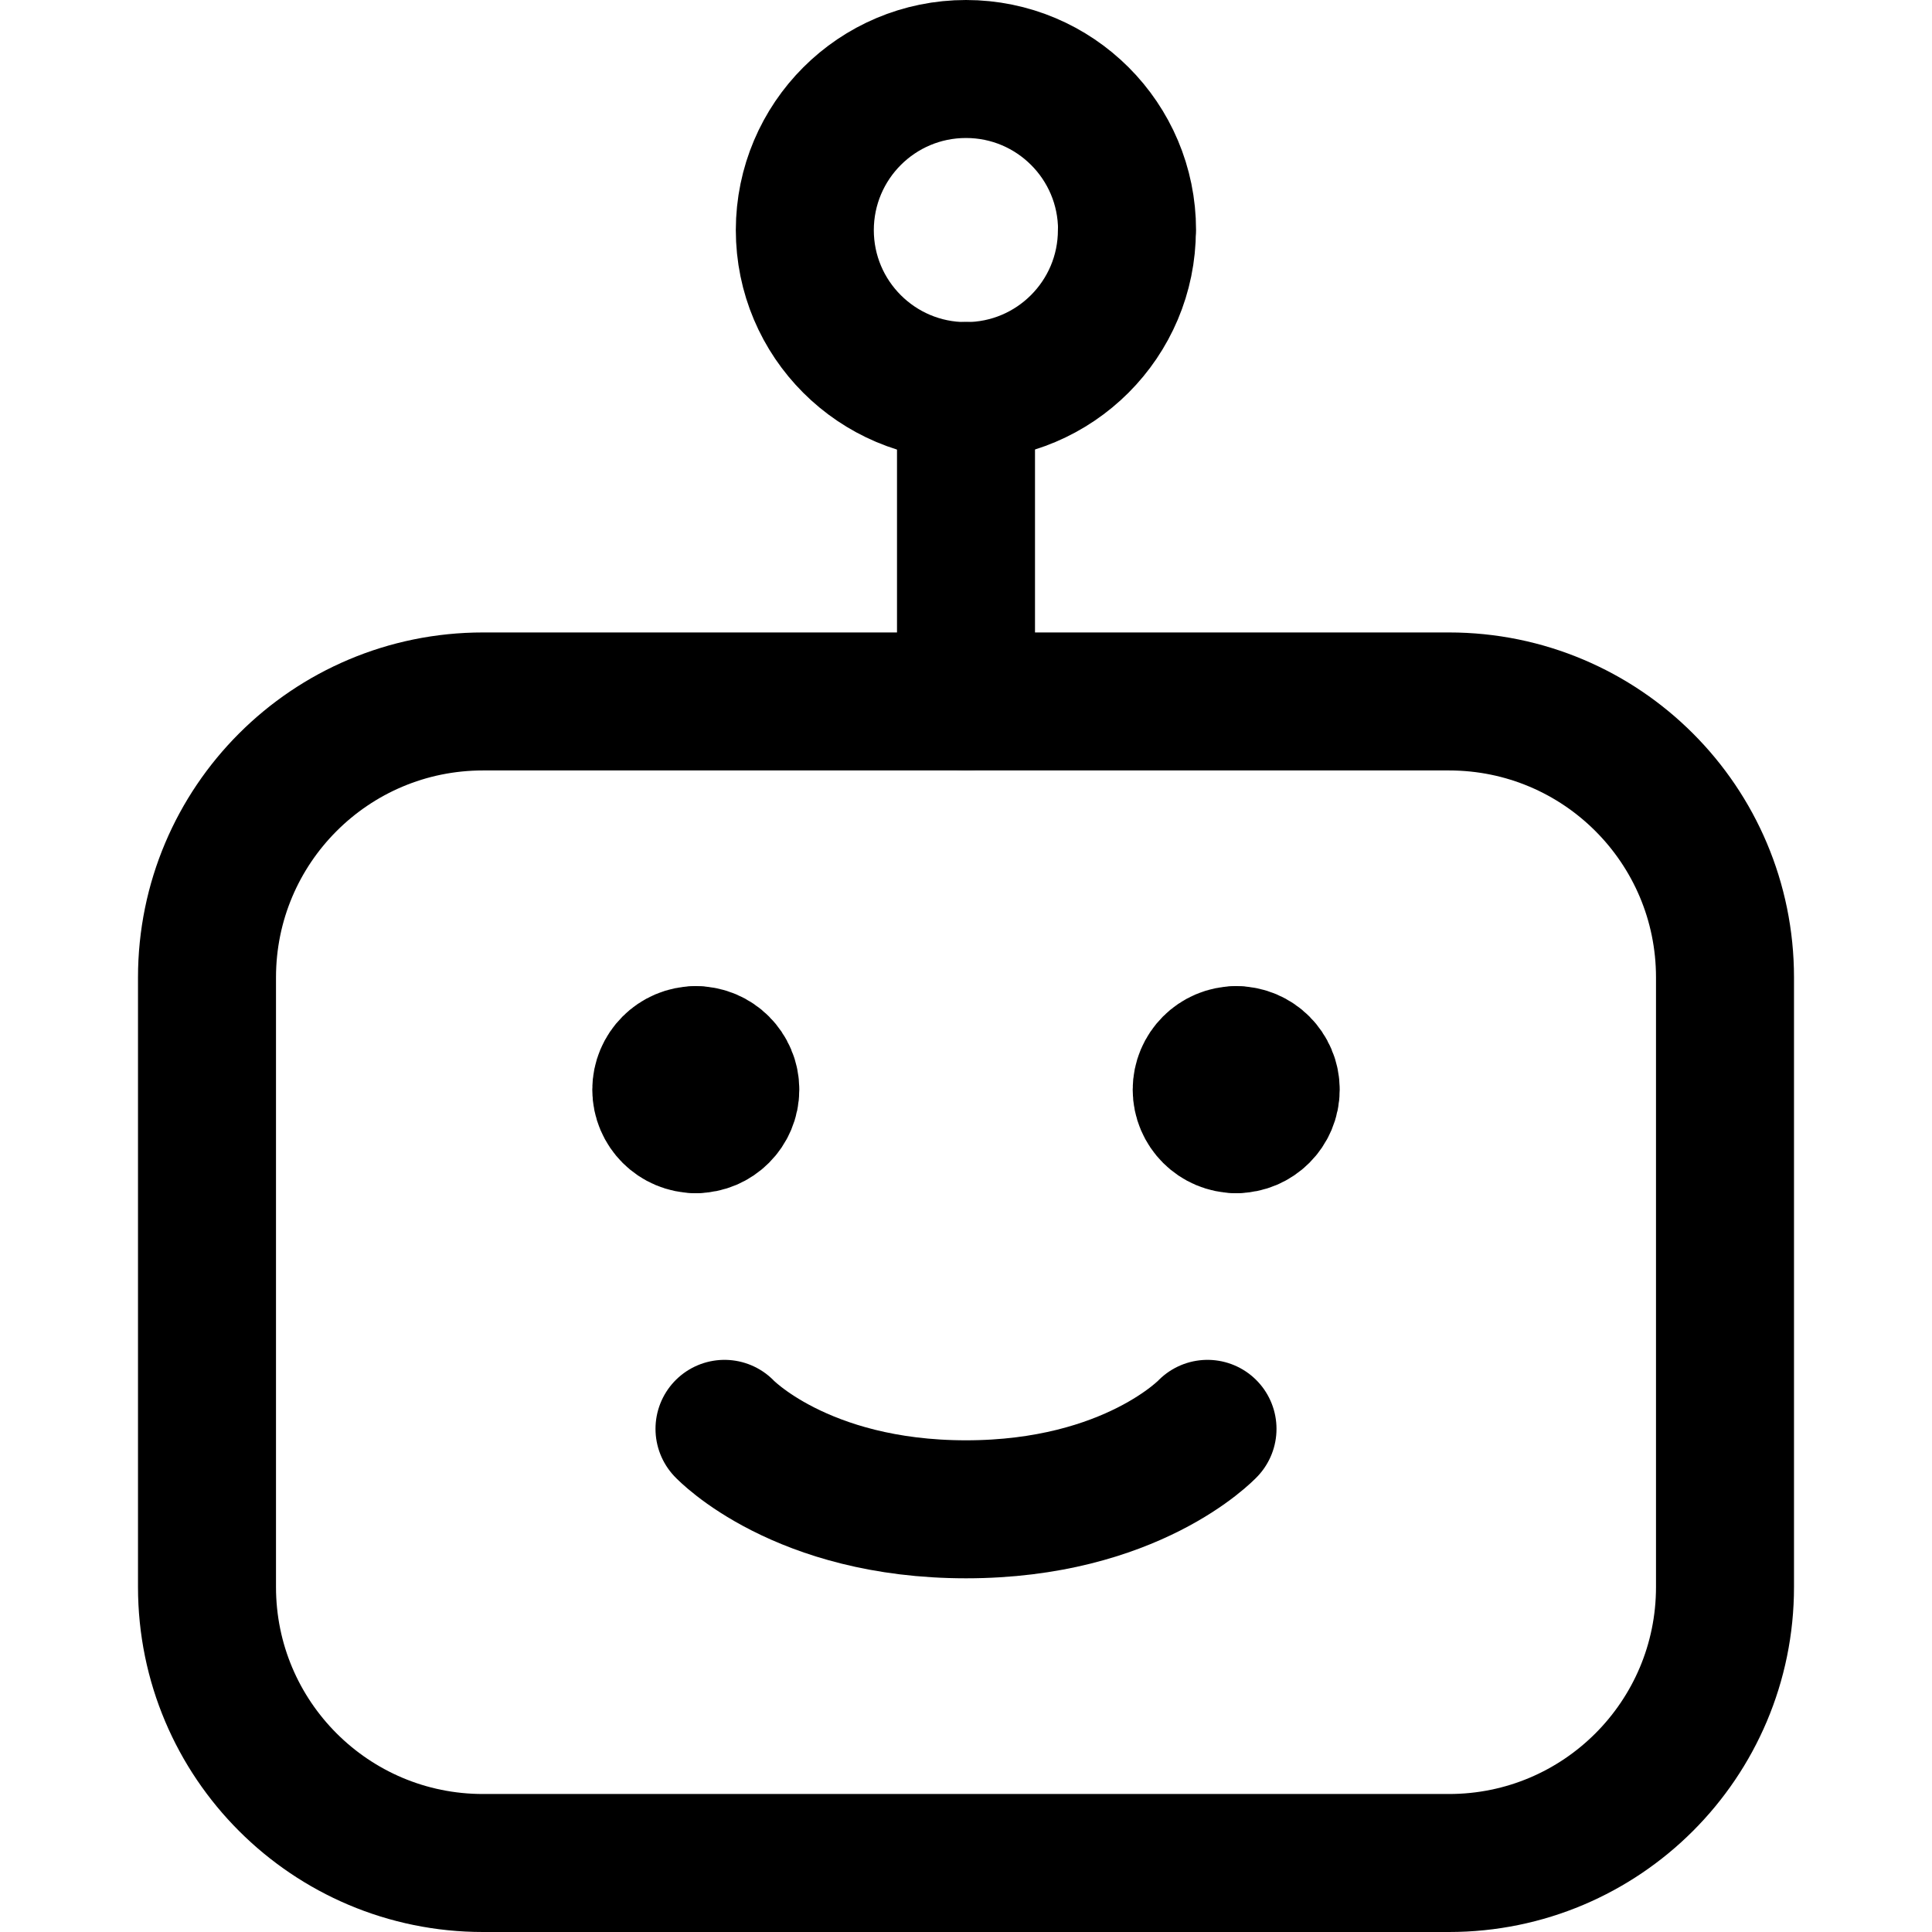 <svg xmlns="http://www.w3.org/2000/svg" fill="none" viewBox="0 0 14 14"><g id="cyborg-2--artificial-robotics-intelligence-machine-technology-android"><path id="Ellipse 23" stroke="#000000" stroke-linecap="round" stroke-linejoin="round" d="M8.166 1.667c0 0.644 -0.522 1.167 -1.167 1.167 -0.644 0 -1.167 -0.522 -1.167 -1.167C5.833 1.022 6.355 0.5 7 0.5c0.644 0 1.167 0.522 1.167 1.167Z" stroke-width="1"></path><path id="Vector 857" stroke="#000000" stroke-linecap="round" stroke-linejoin="round" d="M7 2.833v2.25" stroke-width="1"></path><path id="Rectangle 175" stroke="#000000" stroke-linecap="round" stroke-linejoin="round" d="M8.75 10.354s-0.55 0.583 -1.75 0.583 -1.75 -0.583 -1.75 -0.583" stroke-width="1"></path><g id="Group 625"><path id="Vector" stroke="#000000" stroke-linecap="round" stroke-linejoin="round" d="M5.042 8.146c-0.138 0 -0.25 -0.112 -0.25 -0.25s0.112 -0.25 0.25 -0.25" stroke-width="1"></path><path id="Vector_2" stroke="#000000" stroke-linecap="round" stroke-linejoin="round" d="M5.042 8.146c0.138 0 0.25 -0.112 0.25 -0.25s-0.112 -0.25 -0.25 -0.25" stroke-width="1"></path></g><g id="Group 626"><path id="Vector_3" stroke="#000000" stroke-linecap="round" stroke-linejoin="round" d="M8.958 8.146c-0.138 0 -0.25 -0.112 -0.25 -0.25s0.112 -0.25 0.25 -0.25" stroke-width="1"></path><path id="Vector_4" stroke="#000000" stroke-linecap="round" stroke-linejoin="round" d="M8.958 8.146c0.138 0 0.25 -0.112 0.25 -0.25s-0.112 -0.25 -0.25 -0.25" stroke-width="1"></path></g><path id="Vector 2395" stroke="#000000" stroke-linecap="round" stroke-linejoin="round" d="M1.5 11.5V7.083c0 -1.105 0.895 -2 2 -2h7c1.105 0 2 0.895 2 2V11.5c0 1.105 -0.895 2 -2 2h-7c-1.105 0 -2 -0.895 -2 -2Z" stroke-width="1"></path></g></svg>